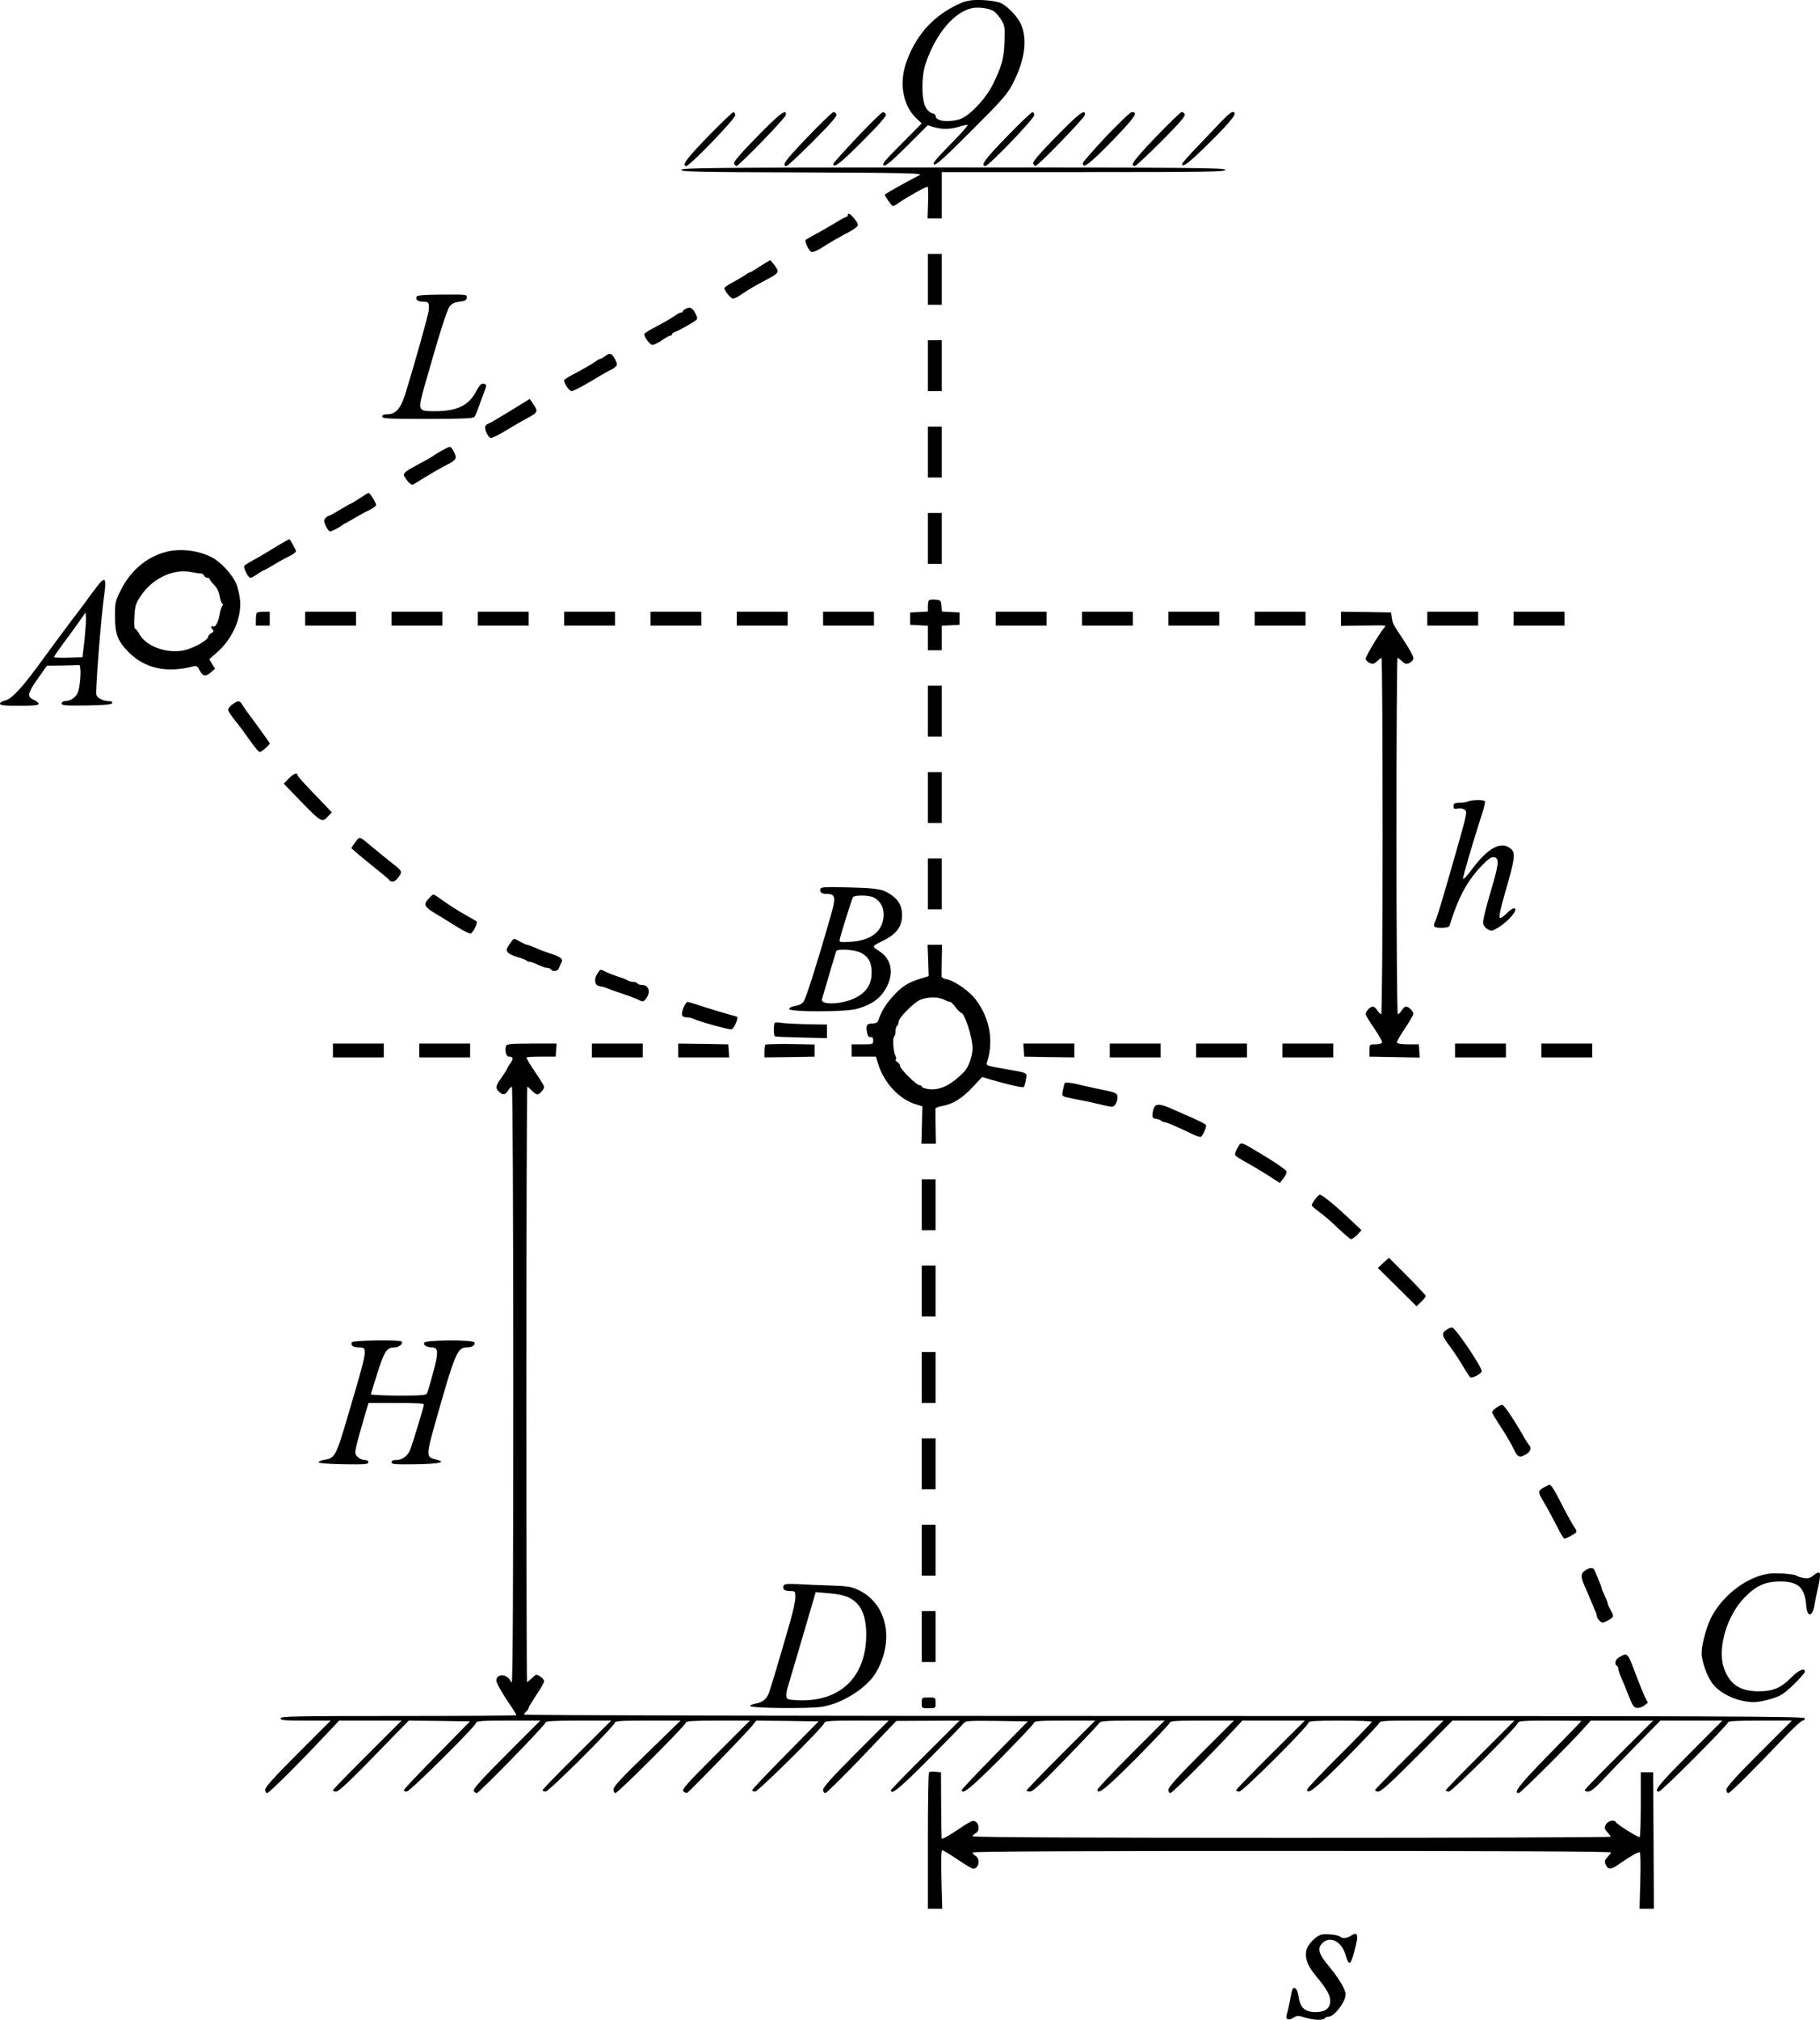 <?xml version="1.0" standalone="no"?>
<!DOCTYPE svg PUBLIC "-//W3C//DTD SVG 20010904//EN"
 "http://www.w3.org/TR/2001/REC-SVG-20010904/DTD/svg10.dtd">
<svg version="1.0" xmlns="http://www.w3.org/2000/svg"
 width="1180.78pt" height="1309.56pt" viewBox="0 0 1180.78 1309.56"
 preserveAspectRatio="xMidYMid meet">
<g transform="translate(-31,1392.609) scale(0.1,-0.1)"
fill="#000000" stroke="none">
<g>
<path d="M6610 13924 c-19 -3 -44 -8 -55 -13 -175 -74 -293 -196 -361 -377
-53 -140 -29 -289 60 -374 l36 -34 -132 -133 c-108 -108 -129 -133 -114 -139
14 -5 48 24 151 126 l134 134 39 -12 c53 -16 107 -15 166 3 27 8 52 13 54 10
3 -3 -48 -60 -113 -126 -94 -95 -116 -122 -105 -129 12 -7 68 43 242 218 198
197 233 237 267 303 80 152 99 289 54 390 -22 47 -81 110 -127 134 -30 16
-137 26 -196 19z m150 -72 c14 -11 35 -36 48 -58 21 -35 22 -49 19 -139 -4
-109 -17 -156 -75 -275 -47 -96 -156 -210 -218 -228 -77 -22 -154 -11 -154 23
0 7 -10 15 -22 17 -13 2 -31 18 -42 38 -28 47 -29 199 -2 280 65 196 188 342
306 364 44 8 114 -3 140 -22z"/>
</g>
<g>
<path d="M4905 13043 c-140 -144 -176 -193 -142 -193 22 0 317 305 317 329 0
12 -6 20 -12 20 -7 -1 -80 -71 -163 -156z"/>
</g>
<g>
<path d="M5221 13039 c-108 -110 -152 -162 -148 -173 4 -9 10 -16 15 -16 16 0
317 310 320 330 8 46 -40 10 -187 -141z"/>
</g>
<g>
<path d="M5547 13035 c-144 -150 -169 -185 -134 -185 7 0 84 72 171 159 113
113 157 164 153 175 -4 9 -12 16 -19 16 -7 0 -84 -74 -171 -165z"/>
</g>
<g>
<path d="M5870 13035 c-85 -90 -155 -168 -154 -172 2 -30 49 6 188 146 113
113 157 164 153 175 -4 9 -12 16 -19 15 -7 0 -83 -74 -168 -164z"/>
</g>
<g>
<path d="M6843 13041 c-141 -144 -175 -191 -140 -191 22 0 317 307 317 330 0
11 -6 19 -12 19 -7 -1 -82 -72 -165 -158z"/>
</g>
<g>
<path d="M7161 13039 c-108 -110 -152 -162 -148 -173 4 -9 10 -16 15 -16 16 0
317 310 320 330 8 46 -40 10 -187 -141z"/>
</g>
<g>
<path d="M7485 13040 c-82 -88 -150 -165 -150 -172 0 -39 43 -6 189 143 149
154 174 190 129 188 -10 0 -85 -72 -168 -159z"/>
</g>
<g>
<path d="M7806 13035 c-143 -150 -168 -185 -133 -185 7 0 84 72 171 159 113
113 157 164 153 175 -4 9 -12 16 -20 16 -7 0 -84 -74 -171 -165z"/>
</g>
<g>
<path d="M8233 13138 c-32 -34 -102 -108 -156 -164 -54 -56 -98 -106 -98 -111
3 -26 47 8 186 146 143 142 179 191 141 191 -8 0 -40 -28 -73 -62z"/>
</g>
<g>
<path d="M4730 12825 c0 -13 97 -15 788 -17 707 -3 784 -5 757 -18 -63 -31
-225 -122 -225 -126 0 -10 46 -74 53 -74 5 0 21 8 35 19 59 41 185 111 191
106 3 -4 4 -51 2 -106 l-3 -99 46 0 46 0 0 150 0 150 920 0 c811 0 920 2 920
15 0 13 -203 15 -1765 15 -1559 0 -1765 -2 -1765 -15z"/>
</g>
<g>
<path d="M5810 12530 c0 -5 -4 -10 -9 -10 -5 0 -40 -19 -77 -42 -38 -23 -94
-55 -124 -71 -30 -16 -58 -33 -63 -36 -8 -8 18 -67 35 -77 11 -7 43 7 103 47
22 14 72 43 110 63 102 55 104 58 71 100 -26 35 -46 46 -46 26z"/>
</g>
<g>
<path d="M6330 12115 l0 -165 45 0 45 0 0 165 0 165 -45 0 -45 0 0 -165z"/>
</g>
<g>
<path d="M5285 12227 c-11 -7 -39 -24 -62 -39 -23 -16 -45 -28 -48 -28 -4 0
-19 -8 -33 -19 -15 -10 -51 -31 -79 -46 -29 -15 -53 -32 -53 -37 0 -18 41 -68
56 -68 9 0 34 13 57 29 44 30 90 57 168 98 72 37 76 46 45 88 -15 19 -28 35
-29 34 -1 0 -11 -6 -22 -12z"/>
</g>
<g>
<path d="M3013 12003 c-8 -21 7 -33 43 -33 36 0 40 -7 35 -60 -2 -25 -97 -363
-149 -530 -30 -100 -64 -140 -118 -140 -24 0 -34 -5 -34 -15 0 -13 39 -15 294
-15 223 0 296 3 304 13 5 6 17 32 25 57 8 25 25 69 36 98 18 44 19 54 6 58
-21 8 -31 -1 -60 -55 -47 -85 -123 -121 -261 -121 -116 0 -116 0 -66 176 95
334 141 478 159 503 15 19 32 27 64 31 35 4 45 9 47 26 3 21 0 21 -159 20
-116 -1 -163 -4 -166 -13z"/>
</g>
<g>
<path d="M4763 11926 c-13 -6 -23 -14 -23 -18 0 -5 -5 -8 -11 -8 -6 0 -23 -8
-37 -19 -29 -20 -78 -48 -154 -88 -26 -14 -48 -29 -48 -33 0 -21 37 -70 53
-70 10 0 38 14 62 30 24 17 48 30 54 30 6 0 11 4 11 9 0 5 8 11 18 14 22 8
117 60 136 76 12 10 12 16 0 40 -20 40 -35 49 -61 37z"/>
</g>
<g>
<path d="M6330 11555 l0 -165 45 0 45 0 0 165 0 165 -45 0 -45 0 0 -165z"/>
</g>
<g>
<path d="M4240 11620 c-14 -11 -29 -20 -33 -20 -5 0 -21 -8 -35 -19 -29 -20
-78 -48 -154 -88 -26 -14 -48 -28 -48 -33 0 -22 34 -70 49 -70 10 0 71 32 135
70 64 39 119 70 123 70 3 0 14 7 24 16 15 13 15 18 3 44 -23 45 -36 51 -64 30z"/>
</g>
<g>
<path d="M3616 11259 c-70 -43 -132 -79 -136 -79 -4 0 -13 -6 -19 -14 -12 -15
10 -70 32 -79 7 -3 51 18 98 47 46 28 105 62 129 75 80 43 83 47 53 92 -14 21
-26 39 -27 38 0 0 -59 -36 -130 -80z"/>
</g>
<g>
<path d="M6330 10995 l0 -165 45 0 45 0 0 165 0 165 -45 0 -45 0 0 -165z"/>
</g>
<g>
<path d="M3200 11017 c-40 -21 -75 -42 -80 -47 -5 -5 -33 -21 -137 -77 -31
-16 -53 -35 -53 -44 0 -19 47 -72 58 -66 126 77 175 106 215 126 68 35 75 45
52 87 -21 39 -21 39 -55 21z"/>
</g>
<g>
<path d="M2643 10695 c-29 -19 -55 -35 -58 -35 -3 0 -35 -18 -71 -40 -36 -22
-70 -40 -74 -40 -4 0 -13 -7 -20 -15 -10 -12 -9 -22 4 -50 9 -19 22 -35 27
-35 11 0 70 31 79 41 3 3 12 8 20 12 8 4 38 20 65 37 28 16 69 39 93 50 23 11
42 25 42 32 0 14 -40 78 -48 78 -4 0 -31 -16 -59 -35z"/>
</g>
<g>
<path d="M6330 10435 l0 -165 45 0 45 0 0 165 0 165 -45 0 -45 0 0 -165z"/>
</g>
<g>
<path d="M2160 10416 c-14 -7 -56 -32 -94 -56 -38 -23 -90 -54 -115 -67 -25
-14 -50 -29 -55 -34 -11 -10 23 -79 39 -79 6 0 27 11 47 25 20 14 40 25 43 25
3 0 33 17 68 38 34 21 79 45 100 55 20 10 37 23 37 29 0 9 -38 78 -43 78 -1 0
-13 -6 -27 -14z"/>
</g>
<g>
<path d="M1380 10346 c-122 -34 -225 -123 -285 -244 -37 -73 -39 -82 -39 -172
0 -115 18 -162 90 -234 105 -104 243 -135 416 -91 23 6 29 2 42 -23 21 -41 39
-45 72 -17 l29 25 -19 31 -18 31 50 44 c98 86 158 218 150 334 -3 36 -15 88
-27 115 -26 59 -100 138 -156 167 -89 47 -211 60 -305 34z m232 -138 c9 0 19
-6 22 -14 3 -8 12 -14 21 -14 8 0 15 -4 15 -8 0 -5 13 -21 29 -38 18 -18 31
-45 36 -71 4 -24 11 -46 16 -49 6 -3 6 -10 1 -17 -5 -7 -13 -29 -16 -50 -10
-55 -27 -89 -43 -83 -16 6 -17 -6 -2 -21 8 -8 5 -14 -10 -22 -12 -7 -21 -17
-21 -24 0 -19 -76 -64 -139 -83 -112 -33 -261 16 -307 101 -10 19 -23 35 -28
35 -5 0 -7 35 -4 79 4 70 9 85 41 133 74 113 213 179 327 155 25 -5 53 -9 62
-9z"/>
</g>
<g>
<path d="M969 10158 c-9 -7 -40 -47 -70 -88 -29 -41 -85 -116 -124 -166 -38
-51 -122 -163 -185 -250 -138 -190 -204 -261 -248 -270 -18 -4 -32 -13 -32
-20 0 -11 26 -14 125 -14 94 0 125 3 125 13 0 6 -13 18 -30 25 -49 22 -44 42
45 166 l40 56 98 1 c53 1 103 2 110 3 14 1 12 -105 -4 -166 -10 -39 -48 -68
-89 -68 -11 0 -20 -7 -20 -15 0 -13 22 -15 162 -13 118 2 162 6 166 16 2 7 -6
12 -22 12 -35 0 -75 20 -81 41 -7 23 31 509 50 639 14 97 10 120 -16 98z
m-111 -383 l-13 -110 -92 -3 c-51 -1 -93 0 -93 4 0 3 24 38 53 78 29 39 76
102 103 141 l49 70 3 -35 c1 -19 -4 -84 -10 -145z"/>
</g>
<g>
<path d="M6337 10034 c-4 -4 -7 -22 -7 -40 l0 -33 -57 -3 -58 -3 0 -40 0 -40
58 -3 57 -3 0 -79 0 -80 45 0 45 0 0 80 0 79 58 3 57 3 0 40 0 40 -57 3 -57 3
-3 37 c-3 34 -5 37 -38 40 -20 2 -39 0 -43 -4z"/>
</g>
<g>
<path d="M1977 9953 c-4 -3 -7 -24 -7 -45 l0 -38 45 0 45 0 0 45 0 45 -38 0
c-21 0 -42 -3 -45 -7z"/>
</g>
<g>
<path d="M2290 9915 l0 -45 165 0 165 0 0 45 0 45 -165 0 -165 0 0 -45z"/>
</g>
<g>
<path d="M2850 9915 l0 -45 165 0 165 0 0 45 0 45 -165 0 -165 0 0 -45z"/>
</g>
<g>
<path d="M3410 9915 l0 -45 165 0 165 0 0 45 0 45 -165 0 -165 0 0 -45z"/>
</g>
<g>
<path d="M3970 9915 l0 -45 165 0 165 0 0 45 0 45 -165 0 -165 0 0 -45z"/>
</g>
<g>
<path d="M4530 9915 l0 -45 165 0 165 0 0 45 0 45 -165 0 -165 0 0 -45z"/>
</g>
<g>
<path d="M5090 9915 l0 -45 165 0 165 0 0 45 0 45 -165 0 -165 0 0 -45z"/>
</g>
<g>
<path d="M5650 9915 l0 -45 165 0 165 0 0 45 0 45 -165 0 -165 0 0 -45z"/>
</g>
<g>
<path d="M6770 9915 l0 -45 165 0 165 0 0 45 0 45 -165 0 -165 0 0 -45z"/>
</g>
<g>
<path d="M7330 9915 l0 -45 165 0 165 0 0 45 0 45 -165 0 -165 0 0 -45z"/>
</g>
<g>
<path d="M7890 9915 l0 -45 165 0 165 0 0 45 0 45 -165 0 -165 0 0 -45z"/>
</g>
<g>
<path d="M8450 9915 l0 -45 165 0 165 0 0 45 0 45 -165 0 -165 0 0 -45z"/>
</g>
<g>
<path d="M9010 9914 l0 -46 138 2 c168 2 158 4 140 -17 -31 -37 -118 -183
-118 -198 0 -8 11 -21 25 -27 21 -10 29 -8 48 10 13 12 26 22 30 22 4 0 7
-520 7 -1155 0 -663 -4 -1155 -9 -1155 -5 0 -16 11 -25 25 -9 14 -22 25 -30
25 -16 0 -46 -32 -46 -49 0 -7 25 -49 56 -93 30 -44 53 -85 51 -91 -2 -7 -21
-12 -43 -12 -39 0 -39 0 -39 -40 l0 -40 163 -3 163 -3 -3 43 -3 43 -69 0 c-40
0 -71 5 -73 11 -2 5 21 47 52 92 30 45 55 88 55 95 0 16 -32 47 -48 47 -6 0
-19 -11 -28 -25 -9 -14 -20 -25 -25 -25 -5 0 -9 492 -9 1155 0 635 3 1155 7
1155 4 0 17 -10 30 -22 19 -18 27 -20 48 -10 14 7 25 20 25 31 0 11 -26 59
-58 108 -78 118 -75 112 -82 153 l-5 35 -163 3 -162 2 0 -46z"/>
</g>
<g>
<path d="M9570 9915 l0 -45 165 0 165 0 0 45 0 45 -165 0 -165 0 0 -45z"/>
</g>
<g>
<path d="M10130 9915 l0 -45 165 0 165 0 0 45 0 45 -165 0 -165 0 0 -45z"/>
</g>
<g>
<path d="M6330 9315 l0 -165 45 0 45 0 0 165 0 165 -45 0 -45 0 0 -165z"/>
</g>
<g>
<path d="M1818 9359 c-16 -11 -28 -27 -28 -35 0 -8 21 -40 46 -71 26 -31 69
-90 97 -130 28 -40 56 -73 62 -73 12 1 65 46 65 56 0 3 -38 56 -83 118 -46 61
-89 121 -96 134 -14 27 -28 27 -63 1z"/>
</g>
<g>
<path d="M6330 8755 l0 -165 45 0 45 0 0 165 0 165 -45 0 -45 0 0 -165z"/>
</g>
<g>
<path d="M2182 8877 l-31 -32 108 -112 c135 -139 140 -141 176 -103 l28 29
-111 116 c-62 63 -112 119 -112 125 0 20 -27 9 -58 -23z"/>
</g>
<g>
<path d="M9835 8730 c-11 -5 -37 -9 -57 -9 -32 -1 -38 -5 -38 -22 0 -17 5 -20
28 -15 16 3 34 0 45 -8 17 -13 14 -27 -53 -262 -95 -333 -129 -446 -141 -467
-5 -10 -7 -22 -4 -27 9 -15 95 -12 99 3 54 178 113 290 208 389 43 44 63 59
80 56 37 -5 33 -43 -22 -227 -28 -94 -50 -183 -48 -198 2 -17 13 -33 30 -42
24 -14 29 -13 73 14 62 39 124 112 102 121 -10 3 -29 -8 -52 -32 -22 -23 -40
-33 -45 -28 -6 6 6 63 31 149 68 234 73 270 42 297 -63 54 -148 9 -254 -133
-29 -40 -55 -67 -57 -61 -3 10 62 231 123 421 14 41 22 78 19 82 -7 11 -83 10
-109 -1z"/>
</g>
<g>
<path d="M2616 8467 c-14 -19 -26 -37 -26 -40 0 -3 54 -49 119 -101 65 -52
122 -99 126 -105 10 -17 36 -13 52 7 37 47 36 48 -35 103 -37 30 -92 74 -122
99 -93 78 -85 75 -114 37z"/>
</g>
<g>
<path d="M6330 8195 l0 -165 45 0 45 0 0 165 0 165 -45 0 -45 0 0 -165z"/>
</g>
<g>
<path d="M5633 8164 c-8 -22 7 -34 42 -34 56 0 59 -21 25 -141 -76 -267 -159
-530 -174 -553 -11 -18 -29 -28 -56 -32 -24 -4 -40 -12 -40 -20 0 -20 363 -20
435 0 106 28 167 75 204 156 41 89 19 173 -56 220 -48 31 -49 30 27 67 84 41
121 90 122 160 2 64 -23 108 -79 143 -52 33 -83 38 -296 43 -116 3 -150 1
-154 -9z m346 -57 c41 -21 64 -62 64 -110 -2 -109 -80 -171 -224 -178 -52 -3
-64 -1 -62 11 2 21 79 266 87 279 10 15 105 14 135 -2z m-85 -358 c50 -24 71
-63 71 -128 0 -78 -33 -129 -108 -166 -88 -43 -226 -47 -214 -7 26 90 88 300
92 311 7 17 118 11 159 -10z"/>
</g>
<g>
<path d="M3095 8104 c-43 -46 -36 -58 70 -119 11 -7 58 -36 103 -64 46 -29 89
-50 96 -48 16 7 47 70 38 79 -4 3 -34 21 -67 39 -51 28 -126 76 -196 127 -16
12 -21 11 -44 -14z"/>
</g>
<g>
<path d="M3629 7823 c-8 -10 -19 -28 -26 -39 -15 -28 3 -45 67 -64 25 -7 49
-17 55 -22 5 -4 15 -8 22 -8 8 0 33 -9 55 -20 23 -11 50 -20 59 -20 10 0 21
-4 24 -10 10 -16 45 -11 51 8 3 9 10 26 16 36 13 25 -3 38 -75 61 -29 9 -71
25 -94 36 -24 10 -47 19 -53 19 -5 0 -25 9 -45 20 -43 24 -39 24 -56 3z"/>
</g>
<g>
<path d="M6332 7699 l3 -102 -59 -18 c-78 -25 -115 -49 -176 -116 -44 -48 -71
-94 -93 -155 -4 -12 -17 -18 -36 -18 -37 0 -45 -12 -36 -56 4 -25 11 -34 23
-32 12 2 17 -4 17 -22 0 -24 -2 -25 -70 -25 l-70 0 0 -40 0 -40 79 0 79 0 12
-40 c38 -129 138 -237 250 -270 l39 -12 -3 -122 -3 -121 47 0 47 0 -2 108 c-1
59 -1 112 -1 119 1 6 20 14 44 18 68 12 129 49 196 121 l63 67 56 -17 c127
-36 207 -54 214 -48 4 4 10 26 14 48 7 47 19 42 -136 69 -127 23 -124 21 -115
48 42 136 17 277 -72 399 -39 54 -138 124 -189 134 -19 3 -34 11 -35 18 0 6 0
55 1 109 l2 97 -47 0 -47 0 4 -101z m102 -254 c15 -8 33 -15 40 -15 6 0 22
-16 36 -35 14 -19 30 -35 35 -35 23 -1 74 -158 75 -231 0 -48 -26 -122 -54
-151 -85 -88 -160 -124 -233 -113 -24 3 -43 10 -43 16 0 5 -7 9 -15 9 -19 0
-125 104 -125 124 0 8 -8 19 -17 25 -10 5 -15 13 -11 17 4 3 3 15 -3 25 -13
26 -20 117 -8 124 5 4 9 19 9 35 0 16 5 32 10 35 6 3 10 15 10 26 0 26 97 123
141 143 45 19 117 20 153 1z"/>
</g>
<g>
<path d="M4186 7614 c-25 -37 -18 -78 14 -82 14 -2 34 -7 45 -12 11 -5 40 -16
65 -24 65 -21 132 -46 154 -58 16 -8 23 -6 37 13 33 43 19 89 -27 89 -13 0
-26 5 -29 10 -3 6 -16 10 -29 10 -12 0 -26 4 -31 8 -6 4 -28 14 -50 21 -42 13
-78 27 -107 42 -24 12 -24 12 -42 -17z"/>
</g>
<g>
<path d="M4745 7393 c-19 -45 -13 -63 20 -63 14 0 33 -4 43 -9 31 -17 232 -72
248 -69 16 3 47 75 35 82 -3 1 -28 9 -56 16 -27 7 -96 28 -153 46 -56 19 -107
34 -112 34 -5 0 -17 -17 -25 -37z"/>
</g>
<g>
<path d="M5337 7294 c-9 -10 -9 -82 1 -87 4 -3 81 -6 172 -8 l165 -4 0 44 0
44 -130 2 c-71 2 -146 6 -165 9 -19 4 -39 4 -43 0z"/>
</g>
<g>
<path d="M2470 7115 l0 -45 165 0 165 0 0 45 0 45 -165 0 -165 0 0 -45z"/>
</g>
<g>
<path d="M3030 7115 l0 -45 165 0 165 0 0 45 0 45 -165 0 -165 0 0 -45z"/>
</g>
<g>
<path d="M3594 7146 c-11 -28 0 -71 18 -71 28 0 31 -13 9 -43 -12 -17 -21 -33
-21 -36 0 -3 -16 -28 -35 -55 -40 -55 -43 -71 -17 -94 25 -23 39 -21 58 8 9
14 20 25 25 25 5 0 9 -817 9 -1930 0 -1280 -3 -1930 -10 -1930 -5 0 -10 4 -10
10 0 5 -11 17 -24 25 -30 20 -66 6 -66 -25 0 -17 42 -90 112 -192 10 -15 18
-30 18 -33 0 -3 -344 -5 -765 -5 -673 0 -765 -2 -765 -15 0 -13 25 -15 162
-15 l163 0 -213 -213 c-150 -150 -212 -219 -212 -235 0 -12 6 -22 13 -22 12 0
204 190 385 383 l82 87 203 0 202 0 -222 -222 c-123 -122 -223 -225 -223 -230
0 -4 9 -8 20 -8 20 0 99 76 363 349 l109 111 198 -2 199 -3 -214 -218 c-118
-120 -215 -222 -215 -228 0 -5 8 -9 19 -9 20 0 444 420 449 445 3 13 37 15
210 15 l207 0 -219 -219 c-157 -157 -217 -224 -213 -235 4 -9 12 -16 20 -16
15 0 447 443 447 459 0 8 67 11 213 11 l212 0 -222 -221 c-123 -122 -223 -225
-223 -230 0 -5 9 -9 20 -9 20 0 442 419 448 446 3 12 40 14 215 14 l212 0
-217 -211 c-166 -160 -218 -217 -218 -235 0 -13 6 -24 12 -24 17 0 458 441
458 457 0 10 47 13 207 13 l208 0 -223 -223 c-192 -192 -221 -225 -208 -236 8
-7 19 -11 24 -9 13 5 393 397 423 436 l25 32 203 -2 202 -3 -215 -218 c-119
-120 -216 -223 -216 -228 0 -5 8 -9 19 -9 20 0 444 420 449 445 3 13 38 15
210 15 l207 0 -213 -213 c-150 -150 -212 -219 -212 -235 0 -12 6 -22 14 -22 8
0 115 105 238 234 l223 234 205 1 205 1 -222 -222 c-123 -122 -223 -225 -223
-230 0 -34 62 17 248 205 116 117 217 220 224 230 12 16 32 17 215 15 l201 -3
-214 -218 c-118 -120 -214 -222 -214 -227 0 -35 60 14 251 205 117 119 215
222 217 230 3 13 34 15 200 15 l197 0 -223 -223 c-122 -122 -222 -226 -222
-230 0 -4 11 -7 23 -7 18 0 78 56 233 216 115 119 213 222 217 230 6 11 48 14
215 14 l207 0 -218 -218 c-119 -119 -217 -223 -217 -230 0 -37 56 8 251 203
117 119 215 222 217 230 3 13 36 15 210 15 l207 0 -213 -213 c-150 -150 -212
-219 -212 -235 0 -12 6 -22 13 -22 12 0 241 228 395 393 l72 77 202 0 203 0
-222 -221 c-123 -122 -223 -225 -223 -230 0 -5 9 -9 21 -9 22 0 448 425 449
448 0 9 48 12 205 12 113 0 205 -3 205 -8 0 -4 -94 -102 -210 -217 -115 -115
-210 -215 -210 -222 0 -38 56 6 251 202 117 119 215 222 217 230 3 13 36 15
210 15 l207 0 -220 -220 c-121 -120 -221 -224 -223 -229 -2 -6 7 -11 20 -11
18 0 82 58 253 230 l228 230 201 0 201 0 -222 -222 c-123 -122 -223 -225 -223
-230 0 -4 9 -8 20 -8 20 0 442 419 448 446 3 12 39 14 208 14 112 0 204 -1
204 -2 0 -2 -95 -99 -210 -217 -192 -196 -235 -251 -197 -251 12 0 332 318
425 423 l42 47 203 0 202 0 -220 -220 c-121 -120 -221 -224 -223 -229 -2 -6 7
-11 21 -11 17 0 44 21 92 72 37 40 138 144 223 231 l154 157 201 0 201 0 -218
-219 c-197 -198 -231 -241 -193 -241 16 0 447 432 447 448 0 9 49 12 207 12
l208 0 -213 -213 c-150 -150 -212 -219 -212 -235 0 -12 6 -22 13 -22 12 0 165
152 375 373 51 53 99 97 107 97 8 0 15 7 15 15 0 13 -468 15 -4155 15 -2377 0
-4155 4 -4155 9 0 5 7 14 15 21 8 7 15 17 15 23 0 6 23 43 50 84 27 40 50 80
50 88 0 8 -11 22 -25 31 -25 16 -27 16 -53 -10 -16 -14 -30 -26 -33 -26 -2 0
-4 868 -4 1930 0 1062 3 1930 6 1930 3 0 16 -11 29 -25 13 -14 29 -25 35 -25
15 0 45 33 45 49 0 7 -27 51 -60 99 -32 47 -57 89 -54 92 3 3 47 5 97 5 l92 0
3 43 3 42 -161 0 c-129 0 -162 -3 -166 -14z"/>
</g>
<g>
<path d="M4150 7115 l0 -45 165 0 165 0 0 45 0 45 -165 0 -165 0 0 -45z"/>
</g>
<g>
<path d="M4710 7115 l0 -45 166 0 165 0 -3 43 -3 42 -162 3 -163 2 0 -45z"/>
</g>
<g>
<path d="M5276 7153 c-3 -4 -6 -24 -6 -45 l0 -38 163 2 162 3 0 40 0 39 -156
3 c-86 1 -159 -1 -163 -4z"/>
</g>
<g>
<path d="M6952 7118 l3 -43 163 -3 162 -2 0 45 0 45 -166 0 -165 0 3 -42z"/>
</g>
<g>
<path d="M7510 7115 l0 -45 165 0 165 0 0 45 0 45 -165 0 -165 0 0 -45z"/>
</g>
<g>
<path d="M8070 7115 l0 -45 165 0 165 0 0 45 0 45 -165 0 -165 0 0 -45z"/>
</g>
<g>
<path d="M8630 7115 l0 -45 165 0 165 0 0 45 0 45 -165 0 -165 0 0 -45z"/>
</g>
<g>
<path d="M9750 7115 l0 -45 165 0 165 0 0 45 0 45 -165 0 -165 0 0 -45z"/>
</g>
<g>
<path d="M10310 7115 l0 -45 165 0 165 0 0 45 0 45 -165 0 -165 0 0 -45z"/>
</g>
<g>
<path d="M7217 6903 c-2 -4 -7 -25 -11 -46 -8 -42 -12 -39 79 -57 74 -14 124
-25 194 -42 49 -11 54 -11 67 7 8 10 14 31 14 46 0 29 -8 32 -145 59 -33 7
-73 16 -90 20 -55 15 -103 21 -108 13z"/>
</g>
<g>
<path d="M7806 6757 c-8 -7 -16 -28 -18 -47 -3 -31 0 -35 22 -38 14 -2 29 -8
35 -13 5 -5 15 -9 22 -9 11 0 88 -33 187 -81 21 -10 42 -16 47 -14 14 9 39 67
33 77 -5 8 -54 32 -154 75 -19 9 -50 22 -69 30 -59 27 -89 32 -105 20z"/>
</g>
<g>
<path d="M8340 6485 c-12 -20 -20 -41 -17 -48 3 -6 34 -27 68 -45 35 -19 99
-57 143 -85 l79 -51 23 29 c13 17 23 37 21 45 -1 8 -56 48 -122 88 -188 114
-170 108 -195 67z"/>
</g>
<g>
<path d="M6290 6115 l0 -165 45 0 45 0 0 165 0 165 -45 0 -45 0 0 -165z"/>
</g>
<g>
<path d="M8842 6150 c-12 -16 -22 -33 -22 -38 0 -5 21 -24 48 -43 26 -18 80
-65 120 -104 41 -38 79 -71 86 -73 6 -1 25 11 41 27 l28 31 -87 82 c-93 87
-169 148 -184 148 -4 0 -18 -13 -30 -30z"/>
</g>
<g>
<path d="M9285 5738 l-36 -33 126 -124 125 -124 30 28 c17 16 30 33 30 38 0 5
-54 63 -120 129 l-119 119 -36 -33z"/>
</g>
<g>
<path d="M6290 5555 l0 -165 45 0 45 0 0 165 0 165 -45 0 -45 0 0 -165z"/>
</g>
<g>
<path d="M9693 5303 c-32 -22 -29 -37 23 -106 25 -33 63 -91 85 -128 22 -38
43 -70 48 -73 12 -8 68 21 74 38 8 19 -172 286 -192 285 -9 0 -26 -7 -38 -16z"/>
</g>
<g>
<path d="M2593 5223 c-8 -21 7 -33 42 -33 64 0 64 3 -67 -440 -78 -266 -84
-278 -154 -289 -19 -3 -36 -10 -37 -16 -1 -6 59 -11 161 -13 140 -2 162 0 162
13 0 9 -9 15 -25 15 -14 0 -34 9 -45 20 -24 24 -24 24 50 280 l21 70 179 0
c127 0 180 -3 180 -11 0 -12 -71 -246 -88 -291 -16 -41 -52 -68 -89 -68 -23 0
-33 -5 -33 -15 0 -13 22 -15 160 -13 159 3 201 14 125 32 -60 14 -60 25 -5
223 133 470 147 503 209 503 34 0 55 14 49 32 -8 19 -320 17 -326 -2 -6 -16
17 -30 50 -30 43 0 44 -33 7 -167 -17 -65 -35 -124 -39 -132 -6 -11 -43 -14
-186 -14 -99 1 -178 5 -178 9 1 5 21 69 44 142 44 139 60 162 111 162 28 0 57
25 45 38 -14 13 -318 8 -323 -5z"/>
</g>
<g>
<path d="M6290 4995 l0 -165 45 0 45 0 0 165 0 165 -45 0 -45 0 0 -165z"/>
</g>
<g>
<path d="M10018 4799 c-16 -11 -28 -25 -28 -30 0 -4 26 -48 58 -97 32 -48 69
-111 82 -140 27 -56 37 -61 81 -35 29 17 37 41 20 59 -5 5 -18 25 -29 44 -57
102 -132 215 -144 217 -7 2 -25 -7 -40 -18z"/>
</g>
<g>
<path d="M6290 4435 l0 -165 45 0 45 0 0 165 0 165 -45 0 -45 0 0 -165z"/>
</g>
<g>
<path d="M10332 4285 c-42 -23 -44 -30 -23 -69 12 -20 30 -53 42 -73 11 -20
39 -72 61 -115 21 -43 43 -78 47 -78 13 0 70 31 77 41 3 5 1 15 -4 22 -13 15
-56 93 -103 185 -38 75 -57 103 -68 101 -3 -1 -17 -7 -29 -14z"/>
</g>
<g>
<path d="M6290 3875 l0 -165 45 0 45 0 0 165 0 165 -45 0 -45 0 0 -165z"/>
</g>
<g>
<path d="M10593 3743 c-28 -19 -29 -40 -2 -101 22 -50 36 -82 52 -122 5 -14
13 -33 18 -42 5 -10 9 -24 9 -31 0 -8 8 -21 18 -30 16 -15 21 -15 47 -1 46 23
48 29 26 68 -12 20 -21 41 -21 47 0 5 -9 29 -20 51 -11 23 -20 45 -20 50 0 5
-9 27 -19 51 -10 23 -21 50 -25 60 -7 21 -33 21 -63 0z"/>
</g>
<g>
<path d="M11790 3723 c-135 -16 -290 -128 -370 -269 -34 -58 -70 -186 -70
-246 0 -54 36 -155 72 -200 53 -68 166 -118 268 -118 24 0 76 10 115 22 60 19
80 32 143 93 39 38 72 75 72 82 0 28 -42 10 -87 -36 -68 -69 -119 -91 -214
-91 -119 0 -187 45 -224 149 -45 128 18 343 135 461 74 75 131 101 225 102
121 1 164 -38 173 -154 6 -83 42 -78 55 7 4 22 11 60 17 85 29 125 25 141 -28
99 -21 -16 -34 -19 -62 -14 -19 4 -39 10 -45 15 -13 10 -128 19 -175 13z"/>
</g>
<g>
<path d="M5394 3645 c-9 -23 5 -35 42 -35 33 0 34 -1 34 -41 0 -23 -14 -89
-31 -148 -68 -238 -131 -448 -141 -473 -14 -38 -42 -60 -83 -67 -20 -3 -37
-10 -38 -16 -3 -15 383 -19 468 -5 133 22 292 124 349 223 120 207 71 442
-109 531 -50 24 -70 28 -183 32 -70 2 -167 6 -215 9 -69 3 -89 1 -93 -10z
m421 -76 c79 -37 115 -113 115 -243 -1 -274 -170 -437 -445 -424 -64 3 -70 5
-73 26 -2 12 3 44 12 70 12 40 78 262 158 536 l20 69 84 -7 c53 -4 101 -14
129 -27z"/>
</g>
<g>
<path d="M6290 3315 l0 -165 45 0 45 0 0 165 0 165 -45 0 -45 0 0 -165z"/>
</g>
<g>
<path d="M10818 3183 c-28 -14 -37 -46 -18 -58 6 -3 10 -13 10 -21 0 -8 8 -33
19 -57 10 -23 32 -76 48 -117 24 -63 33 -75 54 -78 13 -1 34 6 47 16 l23 18
-20 39 c-10 22 -33 78 -51 125 -61 164 -59 162 -112 133z"/>
</g>
<g>
<path d="M6290 2885 c0 -35 0 -35 45 -35 45 0 45 0 45 35 0 35 0 35 -45 35
-45 0 -45 0 -45 -35z"/>
</g>
<g>
<path d="M6337 2434 c-4 -4 -7 -205 -7 -446 l0 -438 46 0 47 0 -5 190 c-3 122
-2 190 5 190 5 0 50 -27 99 -60 49 -33 94 -60 101 -60 38 0 50 62 17 82 -11 7
-20 17 -20 23 0 7 685 10 2074 10 1380 0 2072 -3 2069 -10 -3 -5 -15 -20 -26
-32 -17 -19 -18 -27 -9 -48 15 -33 35 -32 91 8 67 47 121 78 130 73 4 -3 6
-86 3 -186 l-5 -180 47 0 46 0 -2 443 -3 442 -40 0 -40 0 0 -207 c0 -113 -3
-209 -7 -213 -6 -6 -150 83 -156 98 -9 18 -53 6 -64 -18 -10 -21 -8 -29 10
-48 12 -13 22 -26 22 -30 0 -4 -931 -7 -2070 -7 -1323 0 -2070 3 -2070 10 0 5
9 14 20 20 34 18 20 80 -18 80 -7 0 -41 -19 -75 -42 -82 -56 -127 -81 -128
-71 -1 4 -2 103 -3 218 l-1 210 -35 3 c-20 2 -39 0 -43 -4z"/>
</g>
<g>
<path d="M8887 1383 c-38 -6 -95 -65 -103 -107 -9 -50 11 -99 67 -166 67 -80
89 -120 89 -157 0 -49 -32 -73 -96 -73 -67 0 -99 29 -109 100 -4 27 -13 51
-21 54 -18 7 -20 2 -34 -74 -7 -36 -16 -78 -21 -93 -10 -35 9 -45 43 -23 22
14 30 15 74 1 56 -17 120 -20 129 -5 3 6 14 10 23 10 38 0 112 96 112 145 0
31 -42 102 -105 178 -72 86 -82 121 -43 157 50 46 123 7 148 -80 24 -81 35
-69 69 74 14 60 4 77 -33 52 -28 -18 -57 -21 -71 -7 -13 11 -82 20 -118 14z"/>
</g>
</g>
</svg>
